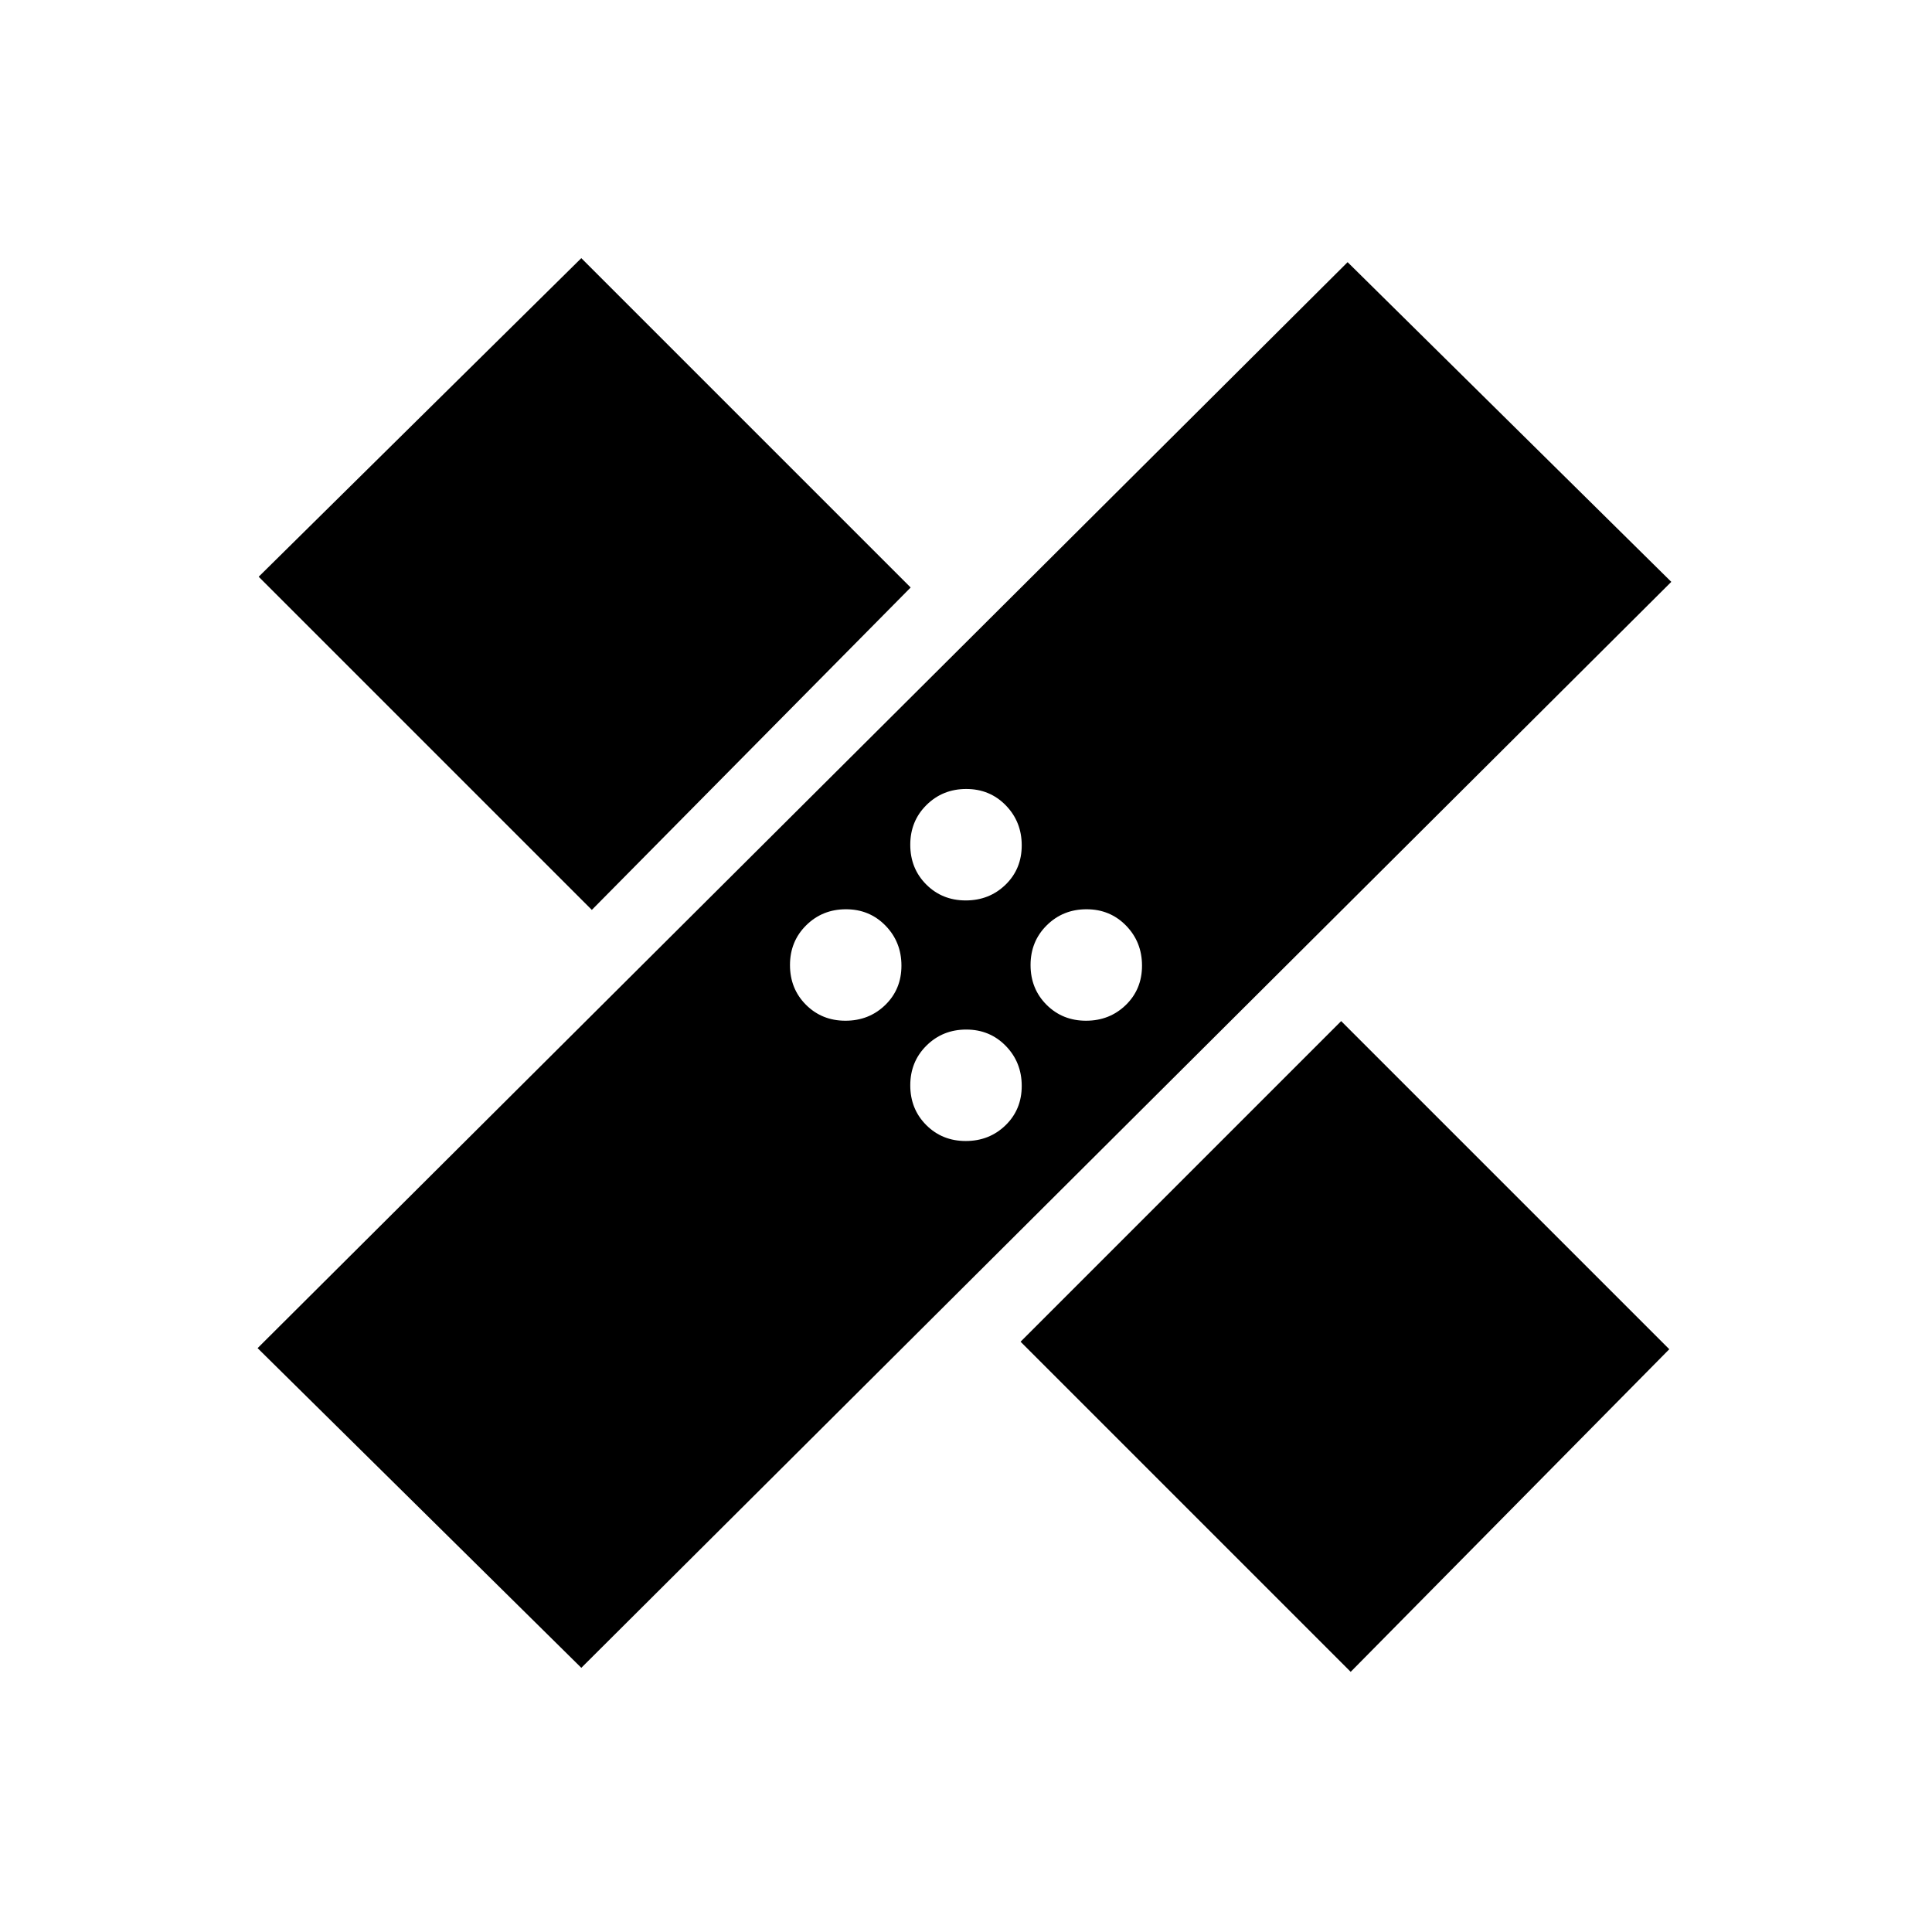 <svg xmlns="http://www.w3.org/2000/svg" height="20" viewBox="0 -960 960 960" width="20"><path d="M288.85-131.27 128-290.12l541.62-539.61 160.84 158.85-541.61 539.61Zm218.27-162.04 159.3-159.31 163.04 163.04-158.31 160.31-164.03-164.04Zm-27.25-99.73q11.72 0 19.77-7.81 8.05-7.82 8.05-19.56 0-11.74-7.92-19.88-7.93-8.13-19.64-8.13-11.72 0-19.77 7.97-8.05 7.97-8.05 19.75 0 11.78 7.92 19.72 7.93 7.94 19.64 7.94Zm-59.77-59.77q11.72 0 19.77-7.81 8.05-7.82 8.05-19.56 0-11.74-7.92-19.88-7.93-8.13-19.64-8.13-11.72 0-19.77 7.97-8.05 7.97-8.05 19.75 0 11.78 7.92 19.72 7.93 7.94 19.64 7.94Zm119.54 0q11.72 0 19.77-7.81 8.05-7.82 8.05-19.56 0-11.74-7.92-19.88-7.93-8.13-19.64-8.13-11.72 0-19.77 7.97-8.05 7.97-8.05 19.75 0 11.78 7.92 19.72 7.93 7.94 19.64 7.94Zm-245.56-55.07L128.54-673.42l160.31-158.31L452.5-668.08l-158.42 160.2Zm185.79-4.7q11.72 0 19.77-7.81 8.05-7.82 8.05-19.56 0-11.74-7.92-19.88-7.93-8.13-19.64-8.13-11.72 0-19.77 7.97-8.05 7.97-8.05 19.75 0 11.78 7.92 19.72 7.93 7.94 19.64 7.94Z"/></svg>